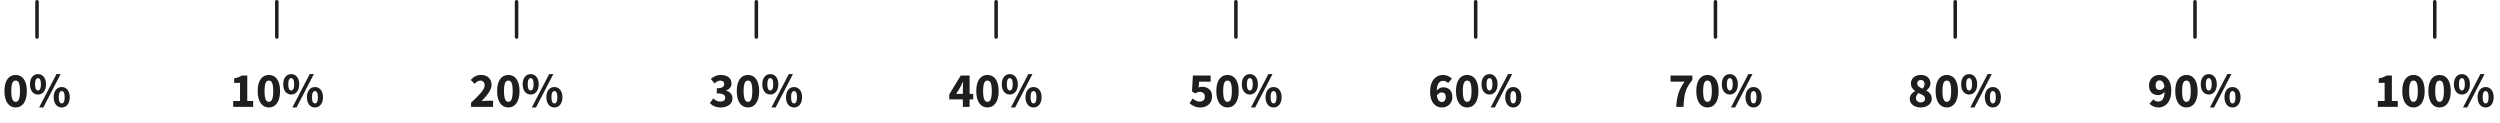 <svg width="709" height="35" viewBox="0 0 709 35" fill="none" xmlns="http://www.w3.org/2000/svg">
<path d="M4.436 30.478C6.34 30.478 7.614 28.854 7.614 25.83C7.614 22.806 6.34 21.252 4.436 21.252C2.532 21.252 1.258 22.806 1.258 25.83C1.258 28.854 2.532 30.478 4.436 30.478ZM4.436 28.882C3.75 28.882 3.204 28.252 3.204 25.83C3.204 23.394 3.75 22.848 4.436 22.848C5.136 22.848 5.668 23.394 5.668 25.83C5.668 28.252 5.136 28.882 4.436 28.882ZM10.769 26.81C12.085 26.81 13.051 25.732 13.051 23.898C13.051 22.078 12.085 21.014 10.769 21.014C9.453 21.014 8.501 22.078 8.501 23.898C8.501 25.732 9.453 26.81 10.769 26.81ZM10.769 25.662C10.307 25.662 9.929 25.2 9.929 23.898C9.929 22.61 10.307 22.162 10.769 22.162C11.231 22.162 11.609 22.61 11.609 23.898C11.609 25.2 11.231 25.662 10.769 25.662ZM12.281 30.478L17.195 21.014H16.019L11.091 30.478H12.281ZM17.503 30.478C18.819 30.478 19.785 29.4 19.785 27.566C19.785 25.746 18.819 24.682 17.503 24.682C16.187 24.682 15.221 25.746 15.221 27.566C15.221 29.4 16.187 30.478 17.503 30.478ZM17.503 29.33C17.041 29.33 16.663 28.868 16.663 27.566C16.663 26.264 17.041 25.83 17.503 25.83C17.965 25.83 18.343 26.264 18.343 27.566C18.343 28.868 17.965 29.33 17.503 29.33Z" fill="#1E1E1E"/>
<path d="M66.14 30.31H71.796V28.644H70.13V21.42H68.618C67.988 21.798 67.372 22.05 66.406 22.232V23.506H68.072V28.644H66.14V30.31ZM76.253 30.478C78.157 30.478 79.431 28.854 79.431 25.83C79.431 22.806 78.157 21.252 76.253 21.252C74.349 21.252 73.075 22.806 73.075 25.83C73.075 28.854 74.349 30.478 76.253 30.478ZM76.253 28.882C75.567 28.882 75.021 28.252 75.021 25.83C75.021 23.394 75.567 22.848 76.253 22.848C76.953 22.848 77.485 23.394 77.485 25.83C77.485 28.252 76.953 28.882 76.253 28.882ZM82.585 26.81C83.901 26.81 84.867 25.732 84.867 23.898C84.867 22.078 83.901 21.014 82.585 21.014C81.269 21.014 80.317 22.078 80.317 23.898C80.317 25.732 81.269 26.81 82.585 26.81ZM82.585 25.662C82.123 25.662 81.745 25.2 81.745 23.898C81.745 22.61 82.123 22.162 82.585 22.162C83.047 22.162 83.425 22.61 83.425 23.898C83.425 25.2 83.047 25.662 82.585 25.662ZM84.097 30.478L89.011 21.014H87.835L82.907 30.478H84.097ZM89.319 30.478C90.635 30.478 91.601 29.4 91.601 27.566C91.601 25.746 90.635 24.682 89.319 24.682C88.003 24.682 87.037 25.746 87.037 27.566C87.037 29.4 88.003 30.478 89.319 30.478ZM89.319 29.33C88.857 29.33 88.479 28.868 88.479 27.566C88.479 26.264 88.857 25.83 89.319 25.83C89.781 25.83 90.159 26.264 90.159 27.566C90.159 28.868 89.781 29.33 89.319 29.33Z" fill="#1E1E1E"/>
<path d="M133.588 30.31H139.846V28.574H138.054C137.634 28.574 137.018 28.63 136.57 28.686C138.012 27.174 139.412 25.578 139.412 24.08C139.412 22.372 138.222 21.252 136.472 21.252C135.198 21.252 134.372 21.728 133.49 22.666L134.61 23.772C135.058 23.296 135.548 22.862 136.192 22.862C136.962 22.862 137.452 23.338 137.452 24.206C137.452 25.466 135.856 26.992 133.588 29.134V30.31ZM144.163 30.478C146.067 30.478 147.341 28.854 147.341 25.83C147.341 22.806 146.067 21.252 144.163 21.252C142.259 21.252 140.985 22.806 140.985 25.83C140.985 28.854 142.259 30.478 144.163 30.478ZM144.163 28.882C143.477 28.882 142.931 28.252 142.931 25.83C142.931 23.394 143.477 22.848 144.163 22.848C144.863 22.848 145.395 23.394 145.395 25.83C145.395 28.252 144.863 28.882 144.163 28.882ZM150.495 26.81C151.811 26.81 152.777 25.732 152.777 23.898C152.777 22.078 151.811 21.014 150.495 21.014C149.179 21.014 148.227 22.078 148.227 23.898C148.227 25.732 149.179 26.81 150.495 26.81ZM150.495 25.662C150.033 25.662 149.655 25.2 149.655 23.898C149.655 22.61 150.033 22.162 150.495 22.162C150.957 22.162 151.335 22.61 151.335 23.898C151.335 25.2 150.957 25.662 150.495 25.662ZM152.007 30.478L156.921 21.014H155.745L150.817 30.478H152.007ZM157.229 30.478C158.545 30.478 159.511 29.4 159.511 27.566C159.511 25.746 158.545 24.682 157.229 24.682C155.913 24.682 154.947 25.746 154.947 27.566C154.947 29.4 155.913 30.478 157.229 30.478ZM157.229 29.33C156.767 29.33 156.389 28.868 156.389 27.566C156.389 26.264 156.767 25.83 157.229 25.83C157.691 25.83 158.069 26.264 158.069 27.566C158.069 28.868 157.691 29.33 157.229 29.33Z" fill="#1E1E1E"/>
<path d="M201.337 29.218C201.981 29.974 202.989 30.478 204.431 30.478C206.223 30.478 207.735 29.54 207.735 27.888C207.735 26.74 206.993 26.012 205.971 25.718V25.662C206.923 25.256 207.455 24.612 207.455 23.688C207.455 22.134 206.223 21.252 204.389 21.252C203.297 21.252 202.401 21.686 201.589 22.386L202.625 23.646C203.185 23.156 203.661 22.862 204.291 22.862C204.991 22.862 205.383 23.226 205.383 23.842C205.383 24.556 204.879 25.032 203.283 25.032V26.488C205.215 26.488 205.677 26.978 205.677 27.762C205.677 28.434 205.103 28.812 204.235 28.812C203.479 28.812 202.821 28.434 202.289 27.916L201.337 29.218ZM212.122 30.478C214.026 30.478 215.3 28.854 215.3 25.83C215.3 22.806 214.026 21.252 212.122 21.252C210.218 21.252 208.944 22.806 208.944 25.83C208.944 28.854 210.218 30.478 212.122 30.478ZM212.122 28.882C211.436 28.882 210.89 28.252 210.89 25.83C210.89 23.394 211.436 22.848 212.122 22.848C212.822 22.848 213.354 23.394 213.354 25.83C213.354 28.252 212.822 28.882 212.122 28.882ZM218.454 26.81C219.77 26.81 220.736 25.732 220.736 23.898C220.736 22.078 219.77 21.014 218.454 21.014C217.138 21.014 216.186 22.078 216.186 23.898C216.186 25.732 217.138 26.81 218.454 26.81ZM218.454 25.662C217.992 25.662 217.614 25.2 217.614 23.898C217.614 22.61 217.992 22.162 218.454 22.162C218.916 22.162 219.294 22.61 219.294 23.898C219.294 25.2 218.916 25.662 218.454 25.662ZM219.966 30.478L224.88 21.014H223.704L218.776 30.478H219.966ZM225.188 30.478C226.504 30.478 227.47 29.4 227.47 27.566C227.47 25.746 226.504 24.682 225.188 24.682C223.872 24.682 222.906 25.746 222.906 27.566C222.906 29.4 223.872 30.478 225.188 30.478ZM225.188 29.33C224.726 29.33 224.348 28.868 224.348 27.566C224.348 26.264 224.726 25.83 225.188 25.83C225.65 25.83 226.028 26.264 226.028 27.566C226.028 28.868 225.65 29.33 225.188 29.33Z" fill="#1E1E1E"/>
<path d="M271.189 26.614L272.365 24.682C272.617 24.178 272.869 23.674 273.093 23.184H273.149C273.121 23.744 273.065 24.598 273.065 25.172V26.614H271.189ZM276.005 26.614H274.983V21.42H272.463L269.215 26.768V28.182H273.065V30.31H274.983V28.182H276.005V26.614ZM280.042 30.478C281.946 30.478 283.22 28.854 283.22 25.83C283.22 22.806 281.946 21.252 280.042 21.252C278.138 21.252 276.864 22.806 276.864 25.83C276.864 28.854 278.138 30.478 280.042 30.478ZM280.042 28.882C279.356 28.882 278.81 28.252 278.81 25.83C278.81 23.394 279.356 22.848 280.042 22.848C280.742 22.848 281.274 23.394 281.274 25.83C281.274 28.252 280.742 28.882 280.042 28.882ZM286.374 26.81C287.69 26.81 288.656 25.732 288.656 23.898C288.656 22.078 287.69 21.014 286.374 21.014C285.058 21.014 284.106 22.078 284.106 23.898C284.106 25.732 285.058 26.81 286.374 26.81ZM286.374 25.662C285.912 25.662 285.534 25.2 285.534 23.898C285.534 22.61 285.912 22.162 286.374 22.162C286.836 22.162 287.214 22.61 287.214 23.898C287.214 25.2 286.836 25.662 286.374 25.662ZM287.886 30.478L292.8 21.014H291.624L286.696 30.478H287.886ZM293.108 30.478C294.424 30.478 295.39 29.4 295.39 27.566C295.39 25.746 294.424 24.682 293.108 24.682C291.792 24.682 290.826 25.746 290.826 27.566C290.826 29.4 291.792 30.478 293.108 30.478ZM293.108 29.33C292.646 29.33 292.268 28.868 292.268 27.566C292.268 26.264 292.646 25.83 293.108 25.83C293.57 25.83 293.948 26.264 293.948 27.566C293.948 28.868 293.57 29.33 293.108 29.33Z" fill="#1E1E1E"/>
<path d="M337.351 29.232C338.051 29.932 339.031 30.478 340.487 30.478C342.223 30.478 343.749 29.344 343.749 27.37C343.749 25.48 342.447 24.612 340.921 24.612C340.557 24.612 340.263 24.668 339.927 24.822L340.081 23.156H343.343V21.42H338.303L338.051 25.914L338.975 26.502C339.507 26.166 339.773 26.054 340.291 26.054C341.117 26.054 341.691 26.53 341.691 27.426C341.691 28.336 341.103 28.812 340.193 28.812C339.437 28.812 338.807 28.42 338.275 27.93L337.351 29.232ZM348.122 30.478C350.026 30.478 351.3 28.854 351.3 25.83C351.3 22.806 350.026 21.252 348.122 21.252C346.218 21.252 344.944 22.806 344.944 25.83C344.944 28.854 346.218 30.478 348.122 30.478ZM348.122 28.882C347.436 28.882 346.89 28.252 346.89 25.83C346.89 23.394 347.436 22.848 348.122 22.848C348.822 22.848 349.354 23.394 349.354 25.83C349.354 28.252 348.822 28.882 348.122 28.882ZM354.454 26.81C355.77 26.81 356.736 25.732 356.736 23.898C356.736 22.078 355.77 21.014 354.454 21.014C353.138 21.014 352.186 22.078 352.186 23.898C352.186 25.732 353.138 26.81 354.454 26.81ZM354.454 25.662C353.992 25.662 353.614 25.2 353.614 23.898C353.614 22.61 353.992 22.162 354.454 22.162C354.916 22.162 355.294 22.61 355.294 23.898C355.294 25.2 354.916 25.662 354.454 25.662ZM355.966 30.478L360.88 21.014H359.704L354.776 30.478H355.966ZM361.188 30.478C362.504 30.478 363.47 29.4 363.47 27.566C363.47 25.746 362.504 24.682 361.188 24.682C359.872 24.682 358.906 25.746 358.906 27.566C358.906 29.4 359.872 30.478 361.188 30.478ZM361.188 29.33C360.726 29.33 360.348 28.868 360.348 27.566C360.348 26.264 360.726 25.83 361.188 25.83C361.65 25.83 362.028 26.264 362.028 27.566C362.028 28.868 361.65 29.33 361.188 29.33Z" fill="#1E1E1E"/>
<path d="M408.892 28.938C408.276 28.938 407.688 28.49 407.506 27.09C407.912 26.446 408.402 26.208 408.85 26.208C409.522 26.208 410.012 26.558 410.012 27.496C410.012 28.504 409.508 28.938 408.892 28.938ZM411.762 22.316C411.202 21.742 410.348 21.252 409.172 21.252C407.296 21.252 405.574 22.75 405.574 26.068C405.574 29.19 407.212 30.478 408.934 30.478C410.544 30.478 411.888 29.344 411.888 27.496C411.888 25.62 410.768 24.752 409.242 24.752C408.696 24.752 407.926 25.102 407.464 25.69C407.534 23.618 408.318 22.918 409.298 22.918C409.816 22.918 410.376 23.212 410.684 23.548L411.762 22.316ZM416.092 30.478C417.996 30.478 419.27 28.854 419.27 25.83C419.27 22.806 417.996 21.252 416.092 21.252C414.188 21.252 412.914 22.806 412.914 25.83C412.914 28.854 414.188 30.478 416.092 30.478ZM416.092 28.882C415.406 28.882 414.86 28.252 414.86 25.83C414.86 23.394 415.406 22.848 416.092 22.848C416.792 22.848 417.324 23.394 417.324 25.83C417.324 28.252 416.792 28.882 416.092 28.882ZM422.425 26.81C423.741 26.81 424.707 25.732 424.707 23.898C424.707 22.078 423.741 21.014 422.425 21.014C421.109 21.014 420.157 22.078 420.157 23.898C420.157 25.732 421.109 26.81 422.425 26.81ZM422.425 25.662C421.963 25.662 421.585 25.2 421.585 23.898C421.585 22.61 421.963 22.162 422.425 22.162C422.887 22.162 423.265 22.61 423.265 23.898C423.265 25.2 422.887 25.662 422.425 25.662ZM423.937 30.478L428.851 21.014H427.675L422.747 30.478H423.937ZM429.159 30.478C430.475 30.478 431.441 29.4 431.441 27.566C431.441 25.746 430.475 24.682 429.159 24.682C427.843 24.682 426.877 25.746 426.877 27.566C426.877 29.4 427.843 30.478 429.159 30.478ZM429.159 29.33C428.697 29.33 428.319 28.868 428.319 27.566C428.319 26.264 428.697 25.83 429.159 25.83C429.621 25.83 429.999 26.264 429.999 27.566C429.999 28.868 429.621 29.33 429.159 29.33Z" fill="#1E1E1E"/>
<path d="M475.376 30.31H477.448C477.602 26.838 477.896 25.172 479.954 22.68V21.42H473.766V23.156H477.756C476.076 25.48 475.544 27.356 475.376 30.31ZM484.243 30.478C486.147 30.478 487.421 28.854 487.421 25.83C487.421 22.806 486.147 21.252 484.243 21.252C482.339 21.252 481.065 22.806 481.065 25.83C481.065 28.854 482.339 30.478 484.243 30.478ZM484.243 28.882C483.557 28.882 483.011 28.252 483.011 25.83C483.011 23.394 483.557 22.848 484.243 22.848C484.943 22.848 485.475 23.394 485.475 25.83C485.475 28.252 484.943 28.882 484.243 28.882ZM490.575 26.81C491.891 26.81 492.857 25.732 492.857 23.898C492.857 22.078 491.891 21.014 490.575 21.014C489.259 21.014 488.307 22.078 488.307 23.898C488.307 25.732 489.259 26.81 490.575 26.81ZM490.575 25.662C490.113 25.662 489.735 25.2 489.735 23.898C489.735 22.61 490.113 22.162 490.575 22.162C491.037 22.162 491.415 22.61 491.415 23.898C491.415 25.2 491.037 25.662 490.575 25.662ZM492.087 30.478L497.001 21.014H495.825L490.897 30.478H492.087ZM497.309 30.478C498.625 30.478 499.591 29.4 499.591 27.566C499.591 25.746 498.625 24.682 497.309 24.682C495.993 24.682 495.027 25.746 495.027 27.566C495.027 29.4 495.993 30.478 497.309 30.478ZM497.309 29.33C496.847 29.33 496.469 28.868 496.469 27.566C496.469 26.264 496.847 25.83 497.309 25.83C497.771 25.83 498.149 26.264 498.149 27.566C498.149 28.868 497.771 29.33 497.309 29.33Z" fill="#1E1E1E"/>
<path d="M543.372 27.804C543.372 27.258 543.666 26.754 544.058 26.39C545.178 26.866 545.934 27.16 545.934 27.944C545.934 28.686 545.43 29.05 544.744 29.05C544.002 29.05 543.372 28.588 543.372 27.804ZM545.262 25.13C544.352 24.78 543.736 24.43 543.736 23.702C543.736 23.016 544.184 22.68 544.73 22.68C545.402 22.68 545.808 23.142 545.808 23.828C545.808 24.29 545.612 24.724 545.262 25.13ZM541.608 28.042C541.608 29.484 542.924 30.478 544.702 30.478C546.592 30.478 547.852 29.414 547.852 28.014C547.852 26.838 547.166 26.152 546.312 25.69V25.634C546.928 25.228 547.474 24.542 547.474 23.688C547.474 22.218 546.396 21.252 544.772 21.252C543.12 21.252 541.93 22.19 541.93 23.702C541.93 24.64 542.434 25.284 543.12 25.802V25.858C542.28 26.306 541.608 26.964 541.608 28.042ZM552.112 30.478C554.016 30.478 555.29 28.854 555.29 25.83C555.29 22.806 554.016 21.252 552.112 21.252C550.208 21.252 548.934 22.806 548.934 25.83C548.934 28.854 550.208 30.478 552.112 30.478ZM552.112 28.882C551.426 28.882 550.88 28.252 550.88 25.83C550.88 23.394 551.426 22.848 552.112 22.848C552.812 22.848 553.344 23.394 553.344 25.83C553.344 28.252 552.812 28.882 552.112 28.882ZM558.445 26.81C559.761 26.81 560.727 25.732 560.727 23.898C560.727 22.078 559.761 21.014 558.445 21.014C557.129 21.014 556.177 22.078 556.177 23.898C556.177 25.732 557.129 26.81 558.445 26.81ZM558.445 25.662C557.983 25.662 557.605 25.2 557.605 23.898C557.605 22.61 557.983 22.162 558.445 22.162C558.907 22.162 559.285 22.61 559.285 23.898C559.285 25.2 558.907 25.662 558.445 25.662ZM559.957 30.478L564.871 21.014H563.695L558.767 30.478H559.957ZM565.179 30.478C566.495 30.478 567.461 29.4 567.461 27.566C567.461 25.746 566.495 24.682 565.179 24.682C563.863 24.682 562.897 25.746 562.897 27.566C562.897 29.4 563.863 30.478 565.179 30.478ZM565.179 29.33C564.717 29.33 564.339 28.868 564.339 27.566C564.339 26.264 564.717 25.83 565.179 25.83C565.641 25.83 566.019 26.264 566.019 27.566C566.019 28.868 565.641 29.33 565.179 29.33Z" fill="#1E1E1E"/>
<path d="M612.508 25.522C611.836 25.522 611.332 25.172 611.332 24.234C611.332 23.226 611.85 22.792 612.452 22.792C613.082 22.792 613.656 23.24 613.838 24.64C613.446 25.284 612.956 25.522 612.508 25.522ZM609.582 29.414C610.142 29.974 611.01 30.478 612.186 30.478C614.048 30.478 615.784 28.98 615.784 25.662C615.784 22.54 614.132 21.252 612.41 21.252C610.8 21.252 609.456 22.386 609.456 24.234C609.456 26.11 610.59 26.978 612.102 26.978C612.648 26.978 613.418 26.628 613.88 26.04C613.81 28.112 613.04 28.812 612.046 28.812C611.528 28.812 610.968 28.518 610.674 28.182L609.582 29.414ZM620.073 30.478C621.977 30.478 623.251 28.854 623.251 25.83C623.251 22.806 621.977 21.252 620.073 21.252C618.169 21.252 616.895 22.806 616.895 25.83C616.895 28.854 618.169 30.478 620.073 30.478ZM620.073 28.882C619.387 28.882 618.841 28.252 618.841 25.83C618.841 23.394 619.387 22.848 620.073 22.848C620.773 22.848 621.305 23.394 621.305 25.83C621.305 28.252 620.773 28.882 620.073 28.882ZM626.405 26.81C627.721 26.81 628.687 25.732 628.687 23.898C628.687 22.078 627.721 21.014 626.405 21.014C625.089 21.014 624.137 22.078 624.137 23.898C624.137 25.732 625.089 26.81 626.405 26.81ZM626.405 25.662C625.943 25.662 625.565 25.2 625.565 23.898C625.565 22.61 625.943 22.162 626.405 22.162C626.867 22.162 627.245 22.61 627.245 23.898C627.245 25.2 626.867 25.662 626.405 25.662ZM627.917 30.478L632.831 21.014H631.655L626.727 30.478H627.917ZM633.139 30.478C634.455 30.478 635.421 29.4 635.421 27.566C635.421 25.746 634.455 24.682 633.139 24.682C631.823 24.682 630.857 25.746 630.857 27.566C630.857 29.4 631.823 30.478 633.139 30.478ZM633.139 29.33C632.677 29.33 632.299 28.868 632.299 27.566C632.299 26.264 632.677 25.83 633.139 25.83C633.601 25.83 633.979 26.264 633.979 27.566C633.979 28.868 633.601 29.33 633.139 29.33Z" fill="#1E1E1E"/>
<path d="M674.349 30.31H680.005V28.644H678.339V21.42H676.827C676.197 21.798 675.581 22.05 674.615 22.232V23.506H676.281V28.644H674.349V30.31ZM684.462 30.478C686.366 30.478 687.64 28.854 687.64 25.83C687.64 22.806 686.366 21.252 684.462 21.252C682.558 21.252 681.284 22.806 681.284 25.83C681.284 28.854 682.558 30.478 684.462 30.478ZM684.462 28.882C683.776 28.882 683.23 28.252 683.23 25.83C683.23 23.394 683.776 22.848 684.462 22.848C685.162 22.848 685.694 23.394 685.694 25.83C685.694 28.252 685.162 28.882 684.462 28.882ZM691.858 30.478C693.762 30.478 695.036 28.854 695.036 25.83C695.036 22.806 693.762 21.252 691.858 21.252C689.954 21.252 688.68 22.806 688.68 25.83C688.68 28.854 689.954 30.478 691.858 30.478ZM691.858 28.882C691.172 28.882 690.626 28.252 690.626 25.83C690.626 23.394 691.172 22.848 691.858 22.848C692.558 22.848 693.09 23.394 693.09 25.83C693.09 28.252 692.558 28.882 691.858 28.882ZM698.191 26.81C699.507 26.81 700.473 25.732 700.473 23.898C700.473 22.078 699.507 21.014 698.191 21.014C696.875 21.014 695.923 22.078 695.923 23.898C695.923 25.732 696.875 26.81 698.191 26.81ZM698.191 25.662C697.729 25.662 697.351 25.2 697.351 23.898C697.351 22.61 697.729 22.162 698.191 22.162C698.653 22.162 699.031 22.61 699.031 23.898C699.031 25.2 698.653 25.662 698.191 25.662ZM699.703 30.478L704.617 21.014H703.441L698.513 30.478H699.703ZM704.925 30.478C706.241 30.478 707.207 29.4 707.207 27.566C707.207 25.746 706.241 24.682 704.925 24.682C703.609 24.682 702.643 25.746 702.643 27.566C702.643 29.4 703.609 30.478 704.925 30.478ZM704.925 29.33C704.463 29.33 704.085 28.868 704.085 27.566C704.085 26.264 704.463 25.83 704.925 25.83C705.387 25.83 705.765 26.264 705.765 27.566C705.765 28.868 705.387 29.33 704.925 29.33Z" fill="#1E1E1E"/>
<path d="M78.5 0.5V10.5" stroke="#1E1E1E" stroke-miterlimit="10" stroke-linecap="round"/>
<path d="M146.5 0.5V10.5" stroke="#1E1E1E" stroke-miterlimit="10" stroke-linecap="round"/>
<path d="M214.5 0.5V10.5" stroke="#1E1E1E" stroke-miterlimit="10" stroke-linecap="round"/>
<path d="M282.5 0.5V10.5" stroke="#1E1E1E" stroke-miterlimit="10" stroke-linecap="round"/>
<path d="M350.5 0.5V10.5" stroke="#1E1E1E" stroke-miterlimit="10" stroke-linecap="round"/>
<path d="M418.5 0.5V10.5" stroke="#1E1E1E" stroke-miterlimit="10" stroke-linecap="round"/>
<path d="M486.5 0.5V10.5" stroke="#1E1E1E" stroke-miterlimit="10" stroke-linecap="round"/>
<path d="M554.5 0.5V10.5" stroke="#1E1E1E" stroke-miterlimit="10" stroke-linecap="round"/>
<path d="M622.5 0.5V10.5" stroke="#1E1E1E" stroke-miterlimit="10" stroke-linecap="round"/>
<path d="M10.5 0.5V10.5" stroke="#1E1E1E" stroke-miterlimit="10" stroke-linecap="round"/>
<path d="M690.5 0.5V10.5" stroke="#1E1E1E" stroke-miterlimit="10" stroke-linecap="round"/>
</svg>
